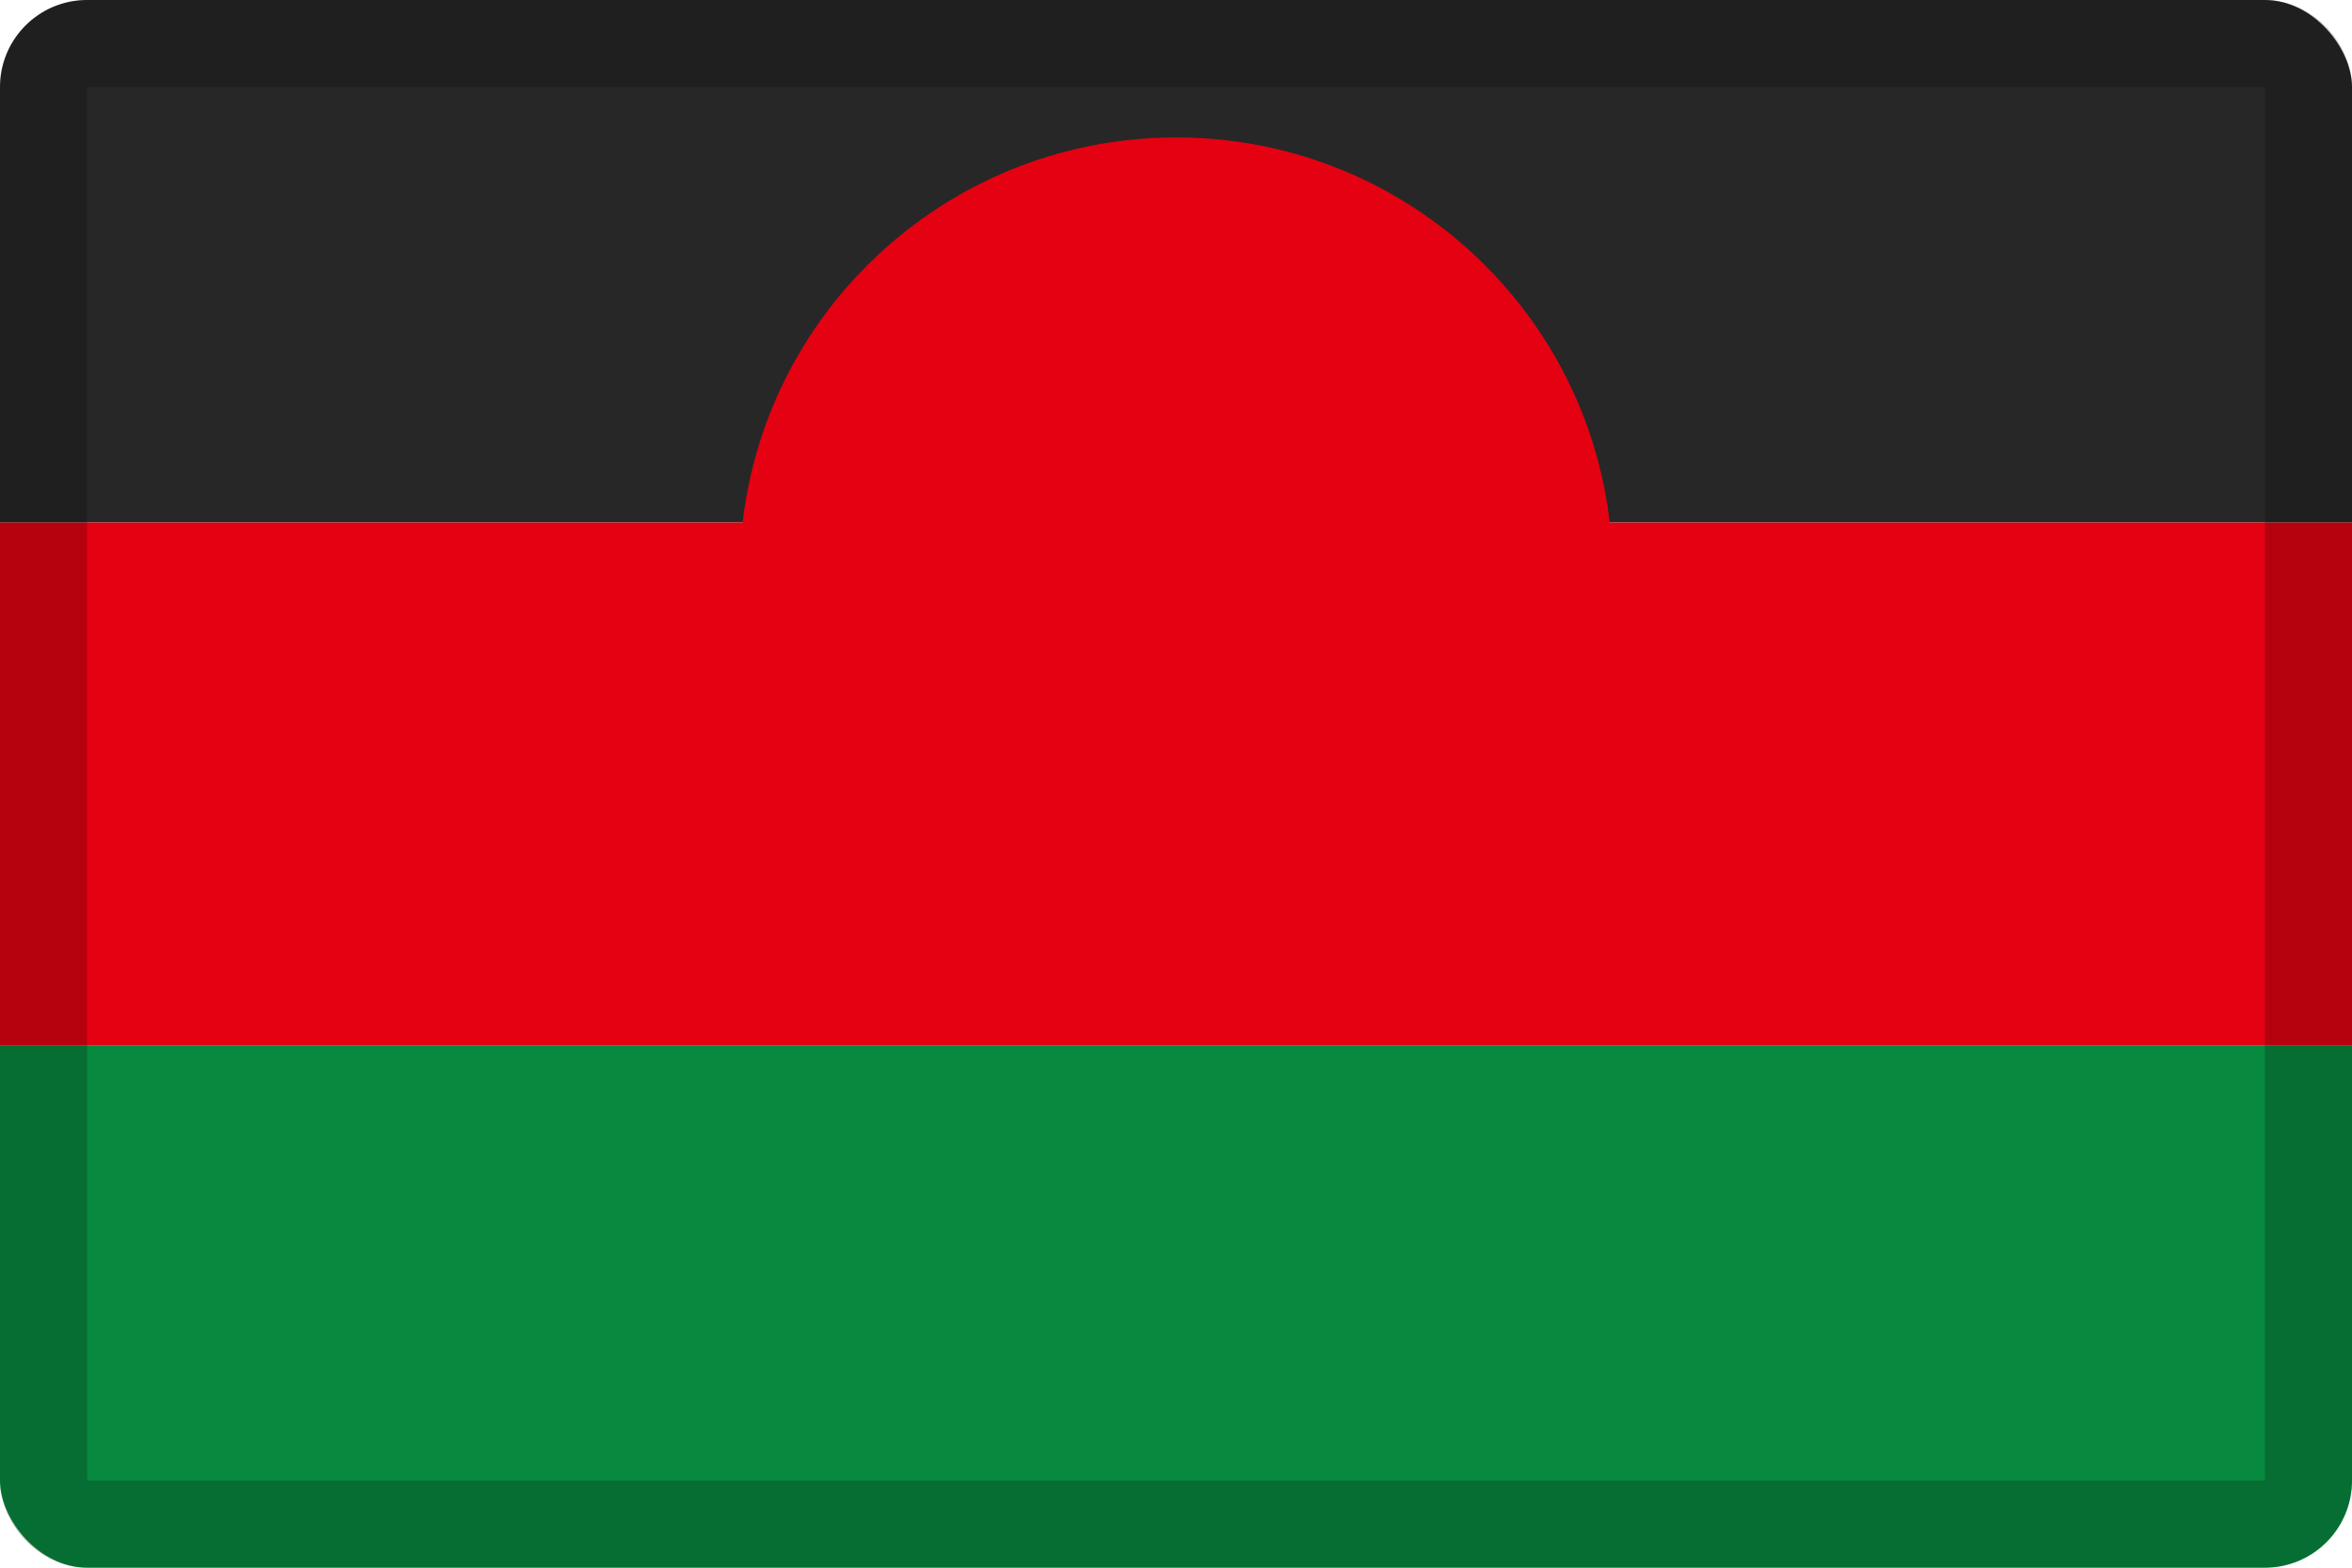 <svg width="27" height="18" viewBox="0 0 27 18" fill="none" xmlns="http://www.w3.org/2000/svg">
<g clip-path="url(#clip0_109_43922)">
<path d="M0 0H27V6H0V0Z" fill="#272727"/>
<path d="M0 6H27V12H0V6Z" fill="#E40112"/>
<path d="M0 12H27V18H0V12Z" fill="#07893F"/>
<path d="M13.502 11.578C16.269 11.578 18.512 9.34 18.512 6.578C18.512 3.817 16.269 1.578 13.502 1.578C10.735 1.578 8.492 3.817 8.492 6.578C8.492 9.34 10.735 11.578 13.502 11.578Z" fill="#E40112"/>
</g>
<rect x="0.5" y="0.5" width="26" height="17" rx="0.5" stroke="black" stroke-opacity="0.2"/>
<defs>
<clipPath id="clip0_109_43922">
<rect width="27" height="18" rx="1" fill="white"/>
</clipPath>
</defs>
</svg>
